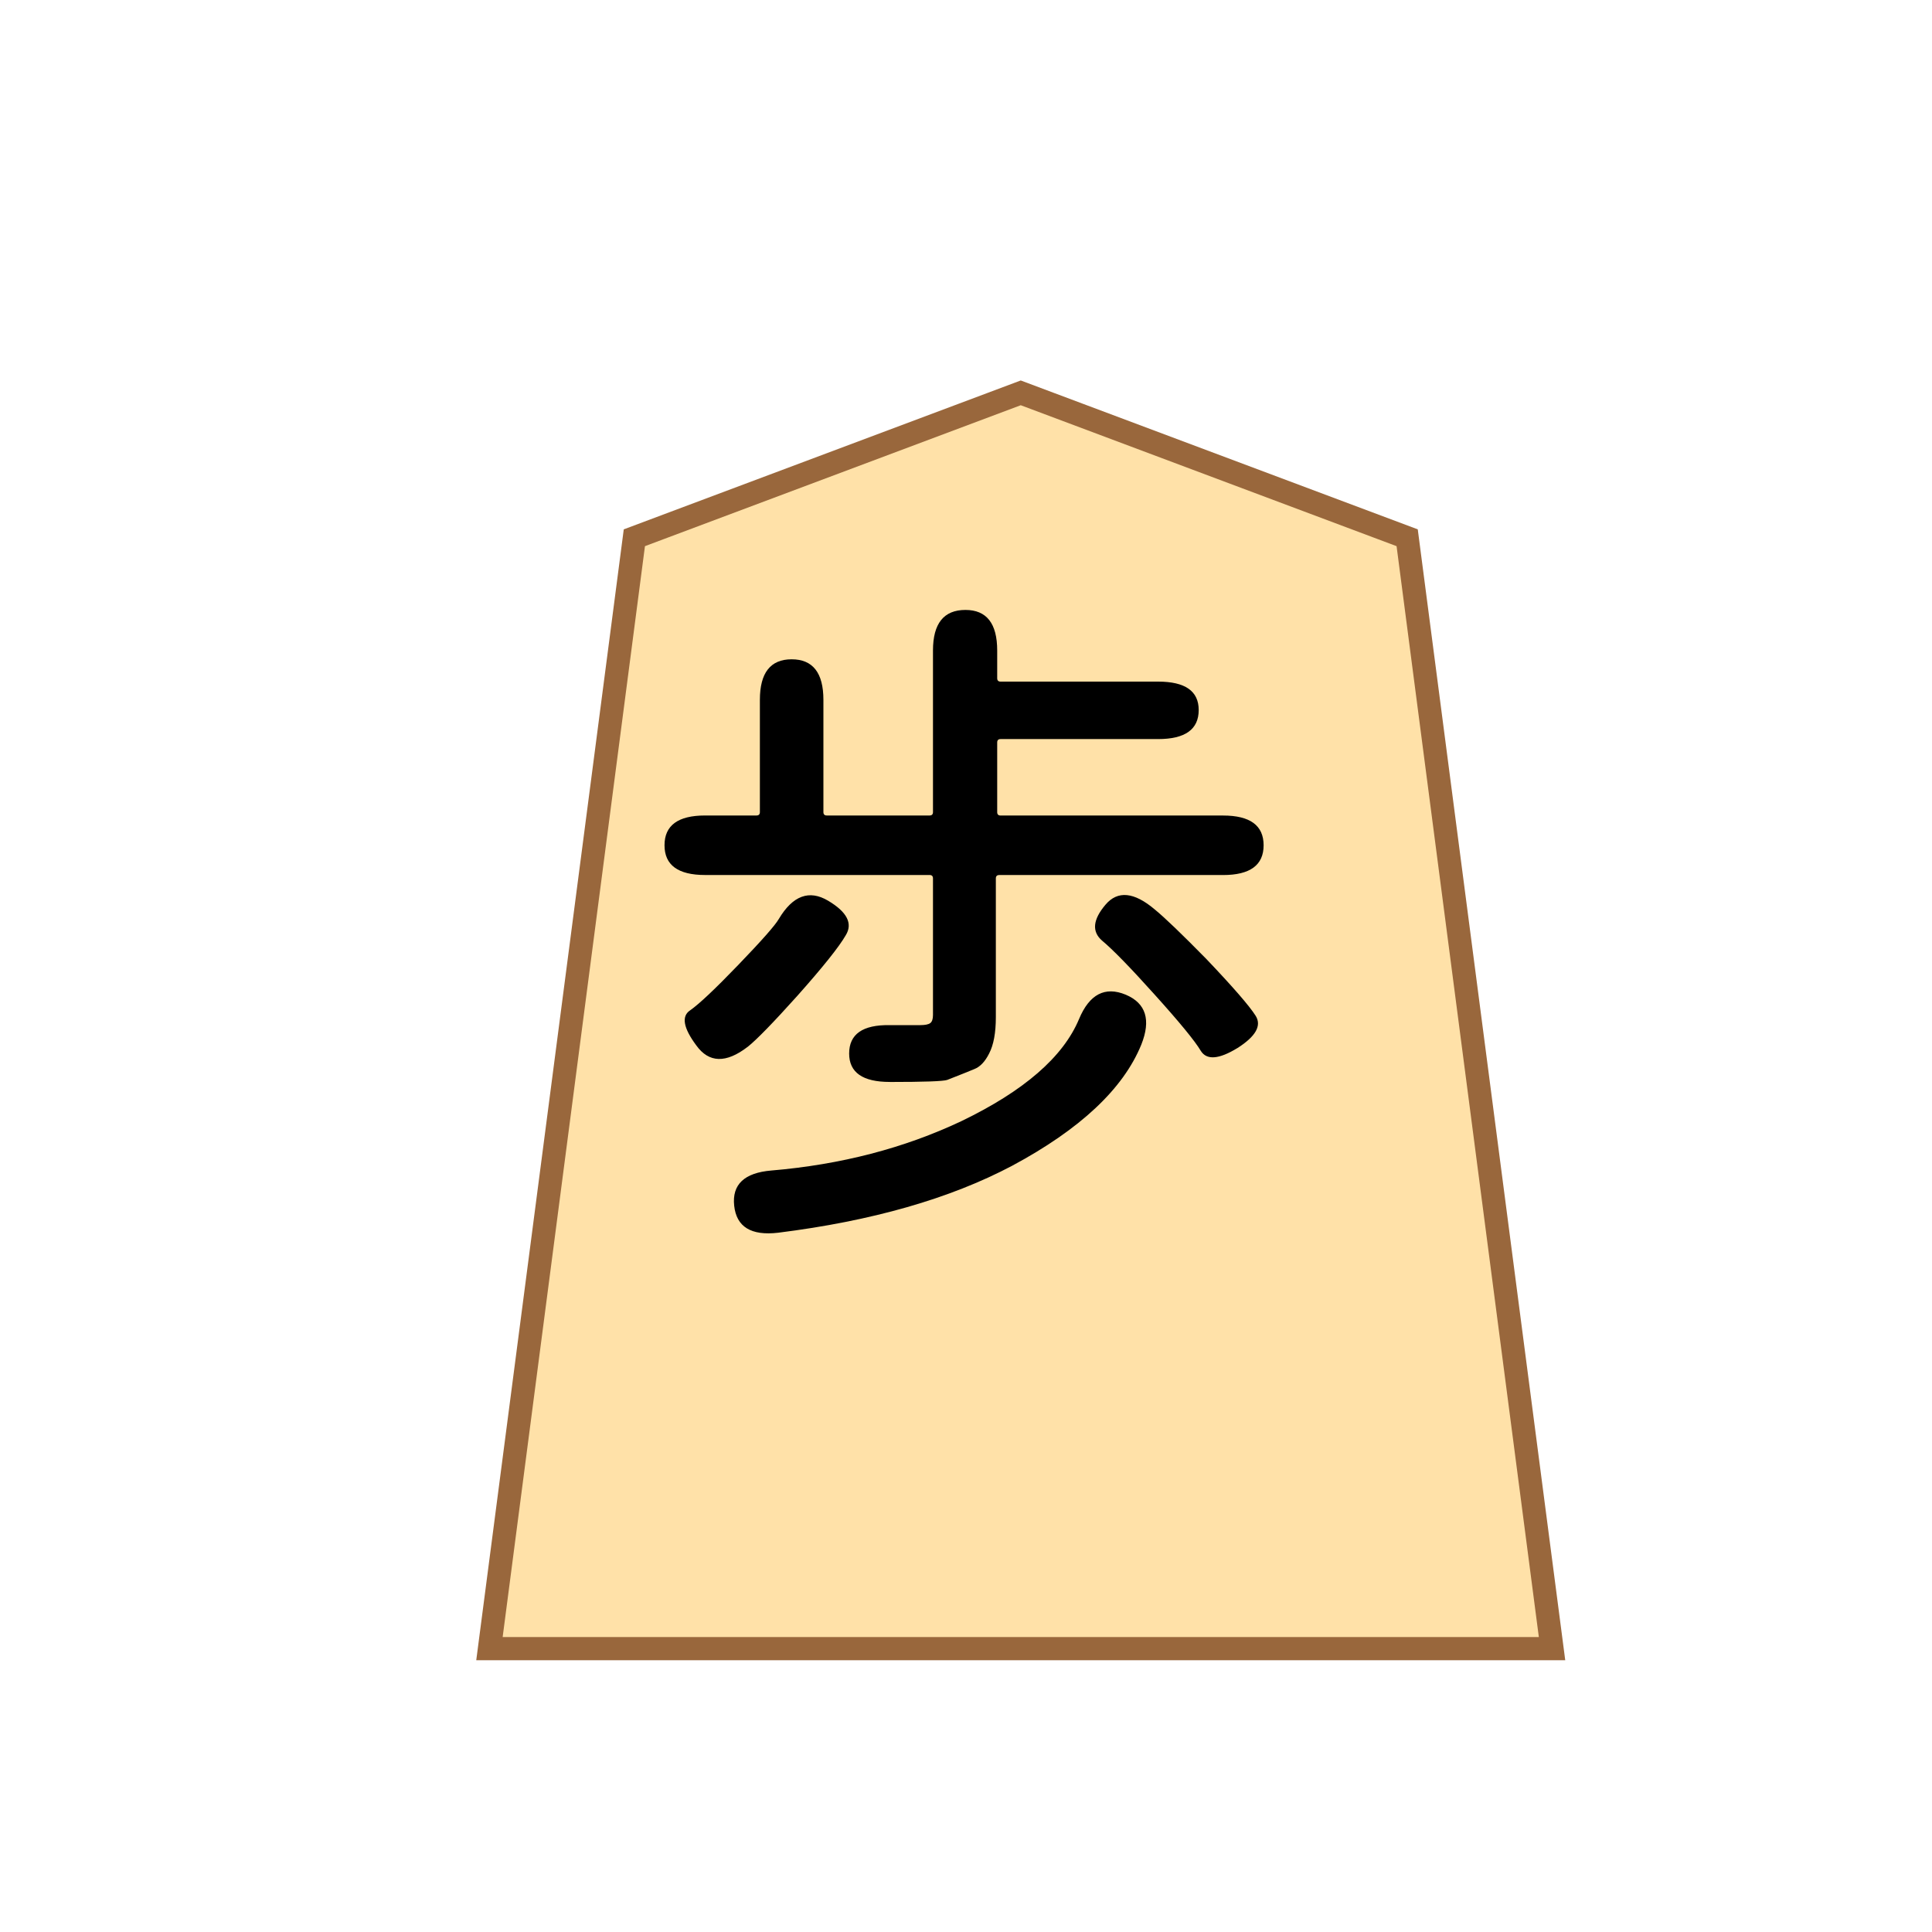 <?xml version="1.0" encoding="UTF-8" standalone="no"?>
<!-- Created with Inkscape (http://www.inkscape.org/) -->

<svg
   width="200"
   height="200"
   viewBox="-2 0 52.917 52.917"
   version="1.1"
   id="svg5"
   inkscape:version="1.2.2 (732a01da63, 2022-12-09)"
   sodipodi:docname="wP.svg"
   xmlns:inkscape="http://www.inkscape.org/namespaces/inkscape"
   xmlns:sodipodi="http://sodipodi.sourceforge.net/DTD/sodipodi-0.dtd"
   xmlns="http://www.w3.org/2000/svg"
   xmlns:svg="http://www.w3.org/2000/svg">
  <sodipodi:namedview
     id="namedview7"
     pagecolor="#ffffff"
     bordercolor="#000000"
     borderopacity="0.25"
     inkscape:showpageshadow="2"
     inkscape:pageopacity="0.0"
     inkscape:pagecheckerboard="0"
     inkscape:deskcolor="#d1d1d1"
     inkscape:document-units="px"
     showgrid="false"
     inkscape:zoom="2.7652076"
     inkscape:cx="101.0774"
     inkscape:cy="83.176395"
     inkscape:window-width="1920"
     inkscape:window-height="974"
     inkscape:window-x="-11"
     inkscape:window-y="-11"
     inkscape:window-maximized="1"
     inkscape:current-layer="layer1" />
  <defs
     id="defs2">
    <filter
       style="color-interpolation-filters:sRGB"
       inkscape:label="Drop Shadow"
       id="filter4283"
       x="-0.095"
       y="-0.08"
       width="1.241"
       height="1.202">
      <feFlood
         flood-opacity="0.498"
         flood-color="rgb(0,0,0)"
         result="flood"
         id="feFlood4273" />
      <feComposite
         in="flood"
         in2="SourceGraphic"
         operator="in"
         result="composite1"
         id="feComposite4275" />
      <feGaussianBlur
         in="composite1"
         stdDeviation="1"
         result="blur"
         id="feGaussianBlur4277" />
      <feOffset
         dx="1.5"
         dy="1.5"
         result="offset"
         id="feOffset4279" />
      <feComposite
         in="SourceGraphic"
         in2="offset"
         operator="over"
         result="composite2"
         id="feComposite4281" />
    </filter>
    <filter
       style="color-interpolation-filters:sRGB;"
       inkscape:label="Drop Shadow"
       id="filter474"
       x="-0.095"
       y="-0.08"
       width="1.241"
       height="1.202">
      <feFlood
         flood-opacity="0.498"
         flood-color="rgb(0,0,0)"
         result="flood"
         id="feFlood464" />
      <feComposite
         in="flood"
         in2="SourceGraphic"
         operator="in"
         result="composite1"
         id="feComposite466" />
      <feGaussianBlur
         in="composite1"
         stdDeviation="1"
         result="blur"
         id="feGaussianBlur468" />
      <feOffset
         dx="1.5"
         dy="1.5"
         result="offset"
         id="feOffset470" />
      <feComposite
         in="SourceGraphic"
         in2="offset"
         operator="over"
         result="composite2"
         id="feComposite472" />
    </filter>
  </defs>
  <g
     inkscape:label="Layer 1"
     inkscape:groupmode="layer"
     id="layer1">
    <path
       style="fill:#ffe1a8;fill-opacity:1;stroke:#99673c;stroke-width:0.635;stroke-linecap:square;stroke-dasharray:none;stroke-opacity:1;stop-color:#000000;filter:url(#filter474)"
       d="M 13.875,13.229 9.906,43.656 H 39.01 L 35.042,13.229 24.458,9.26 Z"
       id="path236"
       sodipodi:nodetypes="cccccc" />
    <g
       aria-label="歩"
       id="text495"
       style="font-weight:500;font-size:18.521px;font-family:'Noto Sans JP';-inkscape-font-specification:'Noto Sans JP Medium';stroke-width:0.635;stroke-linecap:square;stop-color:#000000">
      <path
         d="m 19.313,33.764 q -1.111,0.13 -1.204,-0.741 -0.093,-0.87 1.019,-0.963 2.852,-0.241 5.204,-1.352 2.574,-1.241 3.223,-2.797 0.426,-1.019 1.278,-0.667 0.833,0.352 0.426,1.371 -0.741,1.815 -3.537,3.315 -2.556,1.352 -6.408,1.834 z m 3.056,-4.13 q -1.111,0 -1.111,-0.778 0,-0.796 1.111,-0.778 h 0.833 q 0.204,0 0.278,-0.056 0.074,-0.056 0.074,-0.222 v -3.741 q 0,-0.093 -0.093,-0.093 h -6.149 q -1.111,0 -1.111,-0.815 0,-0.815 1.111,-0.815 h 1.408 q 0.093,0 0.093,-0.093 v -3.074 q 0,-1.111 0.87,-1.111 0.87,0 0.87,1.111 v 3.074 q 0,0.093 0.093,0.093 h 2.815 q 0.093,0 0.093,-0.093 v -4.426 q 0,-1.111 0.889,-1.111 0.87,0 0.87,1.111 v 0.759 q 0,0.093 0.093,0.093 h 4.315 q 1.111,0 1.111,0.778 0,0.796 -1.111,0.796 h -4.315 q -0.093,0 -0.093,0.093 v 1.908 q 0,0.093 0.093,0.093 h 6.093 q 1.111,0 1.111,0.815 0,0.815 -1.111,0.815 h -6.13 q -0.093,0 -0.093,0.093 v 3.797 q 0,0.648 -0.185,1 -0.167,0.333 -0.407,0.426 -0.222,0.093 -0.741,0.296 -0.167,0.056 -1.574,0.056 z m 9.52,-0.926 q -0.759,0.463 -1,0.074 -0.241,-0.407 -1.278,-1.556 -0.982,-1.093 -1.426,-1.463 -0.426,-0.37 0.093,-0.982 0.5,-0.593 1.352,0.13 0.407,0.333 1.408,1.352 1.093,1.148 1.352,1.556 0.259,0.407 -0.5,0.889 z m -13.409,-0.037 q -0.889,0.685 -1.408,-0.037 -0.537,-0.722 -0.167,-0.963 0.37,-0.259 1.315,-1.241 0.963,-1 1.111,-1.259 0.574,-0.963 1.352,-0.5 0.778,0.463 0.482,0.945 -0.278,0.482 -1.333,1.667 -0.982,1.093 -1.352,1.389 z"
         style="font-family:'Resource Han Rounded JP';-inkscape-font-specification:'Resource Han Rounded JP Medium'"
         id="path754" />
    </g>
  </g>
</svg>
